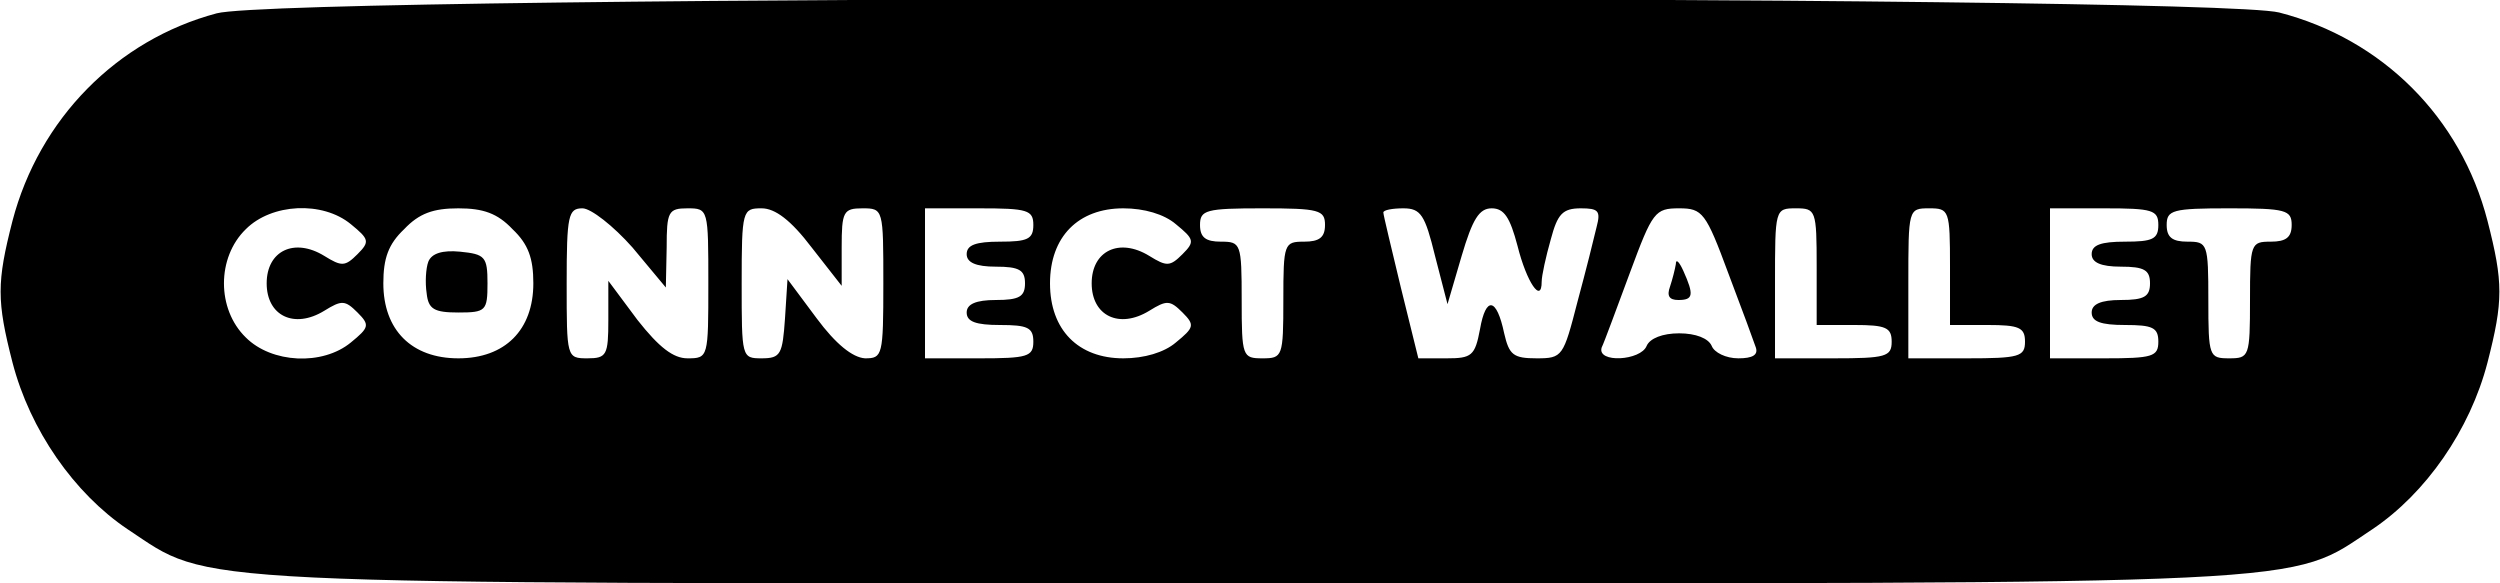 <?xml version="1.0" standalone="no"?>
<!DOCTYPE svg PUBLIC "-//W3C//DTD SVG 20010904//EN"
 "http://www.w3.org/TR/2001/REC-SVG-20010904/DTD/svg10.dtd">
<svg version="1.0" xmlns="http://www.w3.org/2000/svg"
 width="300pt" height="70pt" viewBox="0 0 300 70"
 preserveAspectRatio="xMidYMid meet">

<g transform="translate(0,70) scale(0.1,-0.1)"
fill="#000000" stroke="none">
<path d="M260 684 c-120 -32 -213 -127 -245 -249 -19 -74 -19 -96 0 -170 21
-81 74 -157 138 -200 103 -68 44 -65 1347 -65 1303 0 1244 -3 1347 65 64 43
117 119 138 200 19 74 19 96 0 170 -32 124 -126 218 -250 250 -87 22 -2390 22
-2475 -1z m161 -253 c22 -18 23 -21 8 -36 -15 -15 -19 -15 -40 -2 -36 22 -69
6 -69 -33 0 -39 33 -55 69 -33 21 13 25 13 40 -2 15 -15 14 -18 -8 -36 -34
-28 -95 -25 -126 6 -35 34 -35 96 0 130 31 31 92 34 126 6z m194 -6 c19 -18
25 -35 25 -65 0 -56 -34 -90 -90 -90 -56 0 -90 34 -90 90 0 30 6 47 25 65 18
19 35 25 65 25 30 0 47 -6 65 -25z m144 -22 l40 -48 1 48 c0 43 2 47 25 47 25
0 25 -1 25 -90 0 -89 0 -90 -25 -90 -17 0 -34 13 -60 46 l-35 47 0 -47 c0 -42
-2 -46 -25 -46 -25 0 -25 1 -25 90 0 82 2 90 19 90 10 0 37 -21 60 -47z m215
0 l36 -46 0 46 c0 43 2 47 25 47 25 0 25 -1 25 -90 0 -87 -1 -90 -22 -90 -15
1 -35 17 -58 48 l-35 47 -3 -47 c-3 -43 -5 -48 -28 -48 -24 0 -24 1 -24 90 0
88 1 90 24 90 16 0 35 -14 60 -47z m266 27 c0 -17 -7 -20 -40 -20 -29 0 -40
-4 -40 -15 0 -10 11 -15 35 -15 28 0 35 -4 35 -20 0 -16 -7 -20 -35 -20 -24 0
-35 -5 -35 -15 0 -11 11 -15 40 -15 33 0 40 -3 40 -20 0 -18 -7 -20 -65 -20
l-65 0 0 90 0 90 65 0 c58 0 65 -2 65 -20z m171 1 c22 -18 23 -21 8 -36 -15
-15 -19 -15 -40 -2 -36 22 -69 6 -69 -33 0 -39 33 -55 69 -33 21 13 25 13 40
-2 15 -15 14 -18 -8 -36 -14 -12 -38 -19 -63 -19 -54 0 -88 34 -88 90 0 56 34
90 88 90 25 0 49 -7 63 -19z m179 -1 c0 -15 -7 -20 -25 -20 -24 0 -25 -2 -25
-70 0 -68 -1 -70 -25 -70 -24 0 -25 2 -25 70 0 68 -1 70 -25 70 -18 0 -25 5
-25 20 0 18 7 20 75 20 68 0 75 -2 75 -20z m132 -37 l15 -58 17 58 c13 44 21
57 36 57 15 0 22 -11 31 -45 11 -44 29 -70 29 -43 0 7 5 30 11 51 8 30 14 37
36 37 21 0 24 -3 19 -22 -3 -13 -13 -53 -23 -90 -17 -66 -18 -68 -49 -68 -28
0 -33 4 -39 30 -9 43 -22 45 -29 5 -6 -32 -10 -35 -40 -35 l-34 0 -21 85 c-11
46 -21 87 -21 90 0 3 11 5 24 5 21 0 26 -8 38 -57z m352 -21 c16 -42 31 -83
33 -89 3 -9 -4 -13 -21 -13 -15 0 -29 7 -32 15 -4 9 -19 15 -39 15 -20 0 -35
-6 -39 -15 -7 -18 -60 -21 -54 -2 3 6 18 47 34 90 27 73 30 77 59 77 28 0 32
-5 59 -78z m106 8 l0 -70 45 0 c38 0 45 -3 45 -20 0 -18 -7 -20 -70 -20 l-70
0 0 90 c0 89 0 90 25 90 24 0 25 -2 25 -70z m160 0 l0 -70 45 0 c38 0 45 -3
45 -20 0 -18 -7 -20 -70 -20 l-70 0 0 90 c0 89 0 90 25 90 24 0 25 -2 25 -70z
m250 50 c0 -17 -7 -20 -40 -20 -29 0 -40 -4 -40 -15 0 -10 11 -15 35 -15 28 0
35 -4 35 -20 0 -16 -7 -20 -35 -20 -24 0 -35 -5 -35 -15 0 -11 11 -15 40 -15
33 0 40 -3 40 -20 0 -18 -7 -20 -65 -20 l-65 0 0 90 0 90 65 0 c58 0 65 -2 65
-20z m160 0 c0 -15 -7 -20 -25 -20 -24 0 -25 -2 -25 -70 0 -68 -1 -70 -25 -70
-24 0 -25 2 -25 70 0 68 -1 70 -25 70 -18 0 -25 5 -25 20 0 18 7 20 75 20 68
0 75 -2 75 -20z"/>
<path d="M514 386 c-3 -8 -4 -25 -2 -38 2 -19 9 -23 38 -23 33 0 35 2 35 35 0
32 -3 35 -33 38 -21 2 -34 -2 -38 -12z"/>
<path d="M2011 383 c-1 -6 -4 -18 -7 -27 -4 -11 -1 -16 10 -16 18 0 19 6 6 35
-5 11 -9 15 -9 8z"/>
</g>
</svg>
